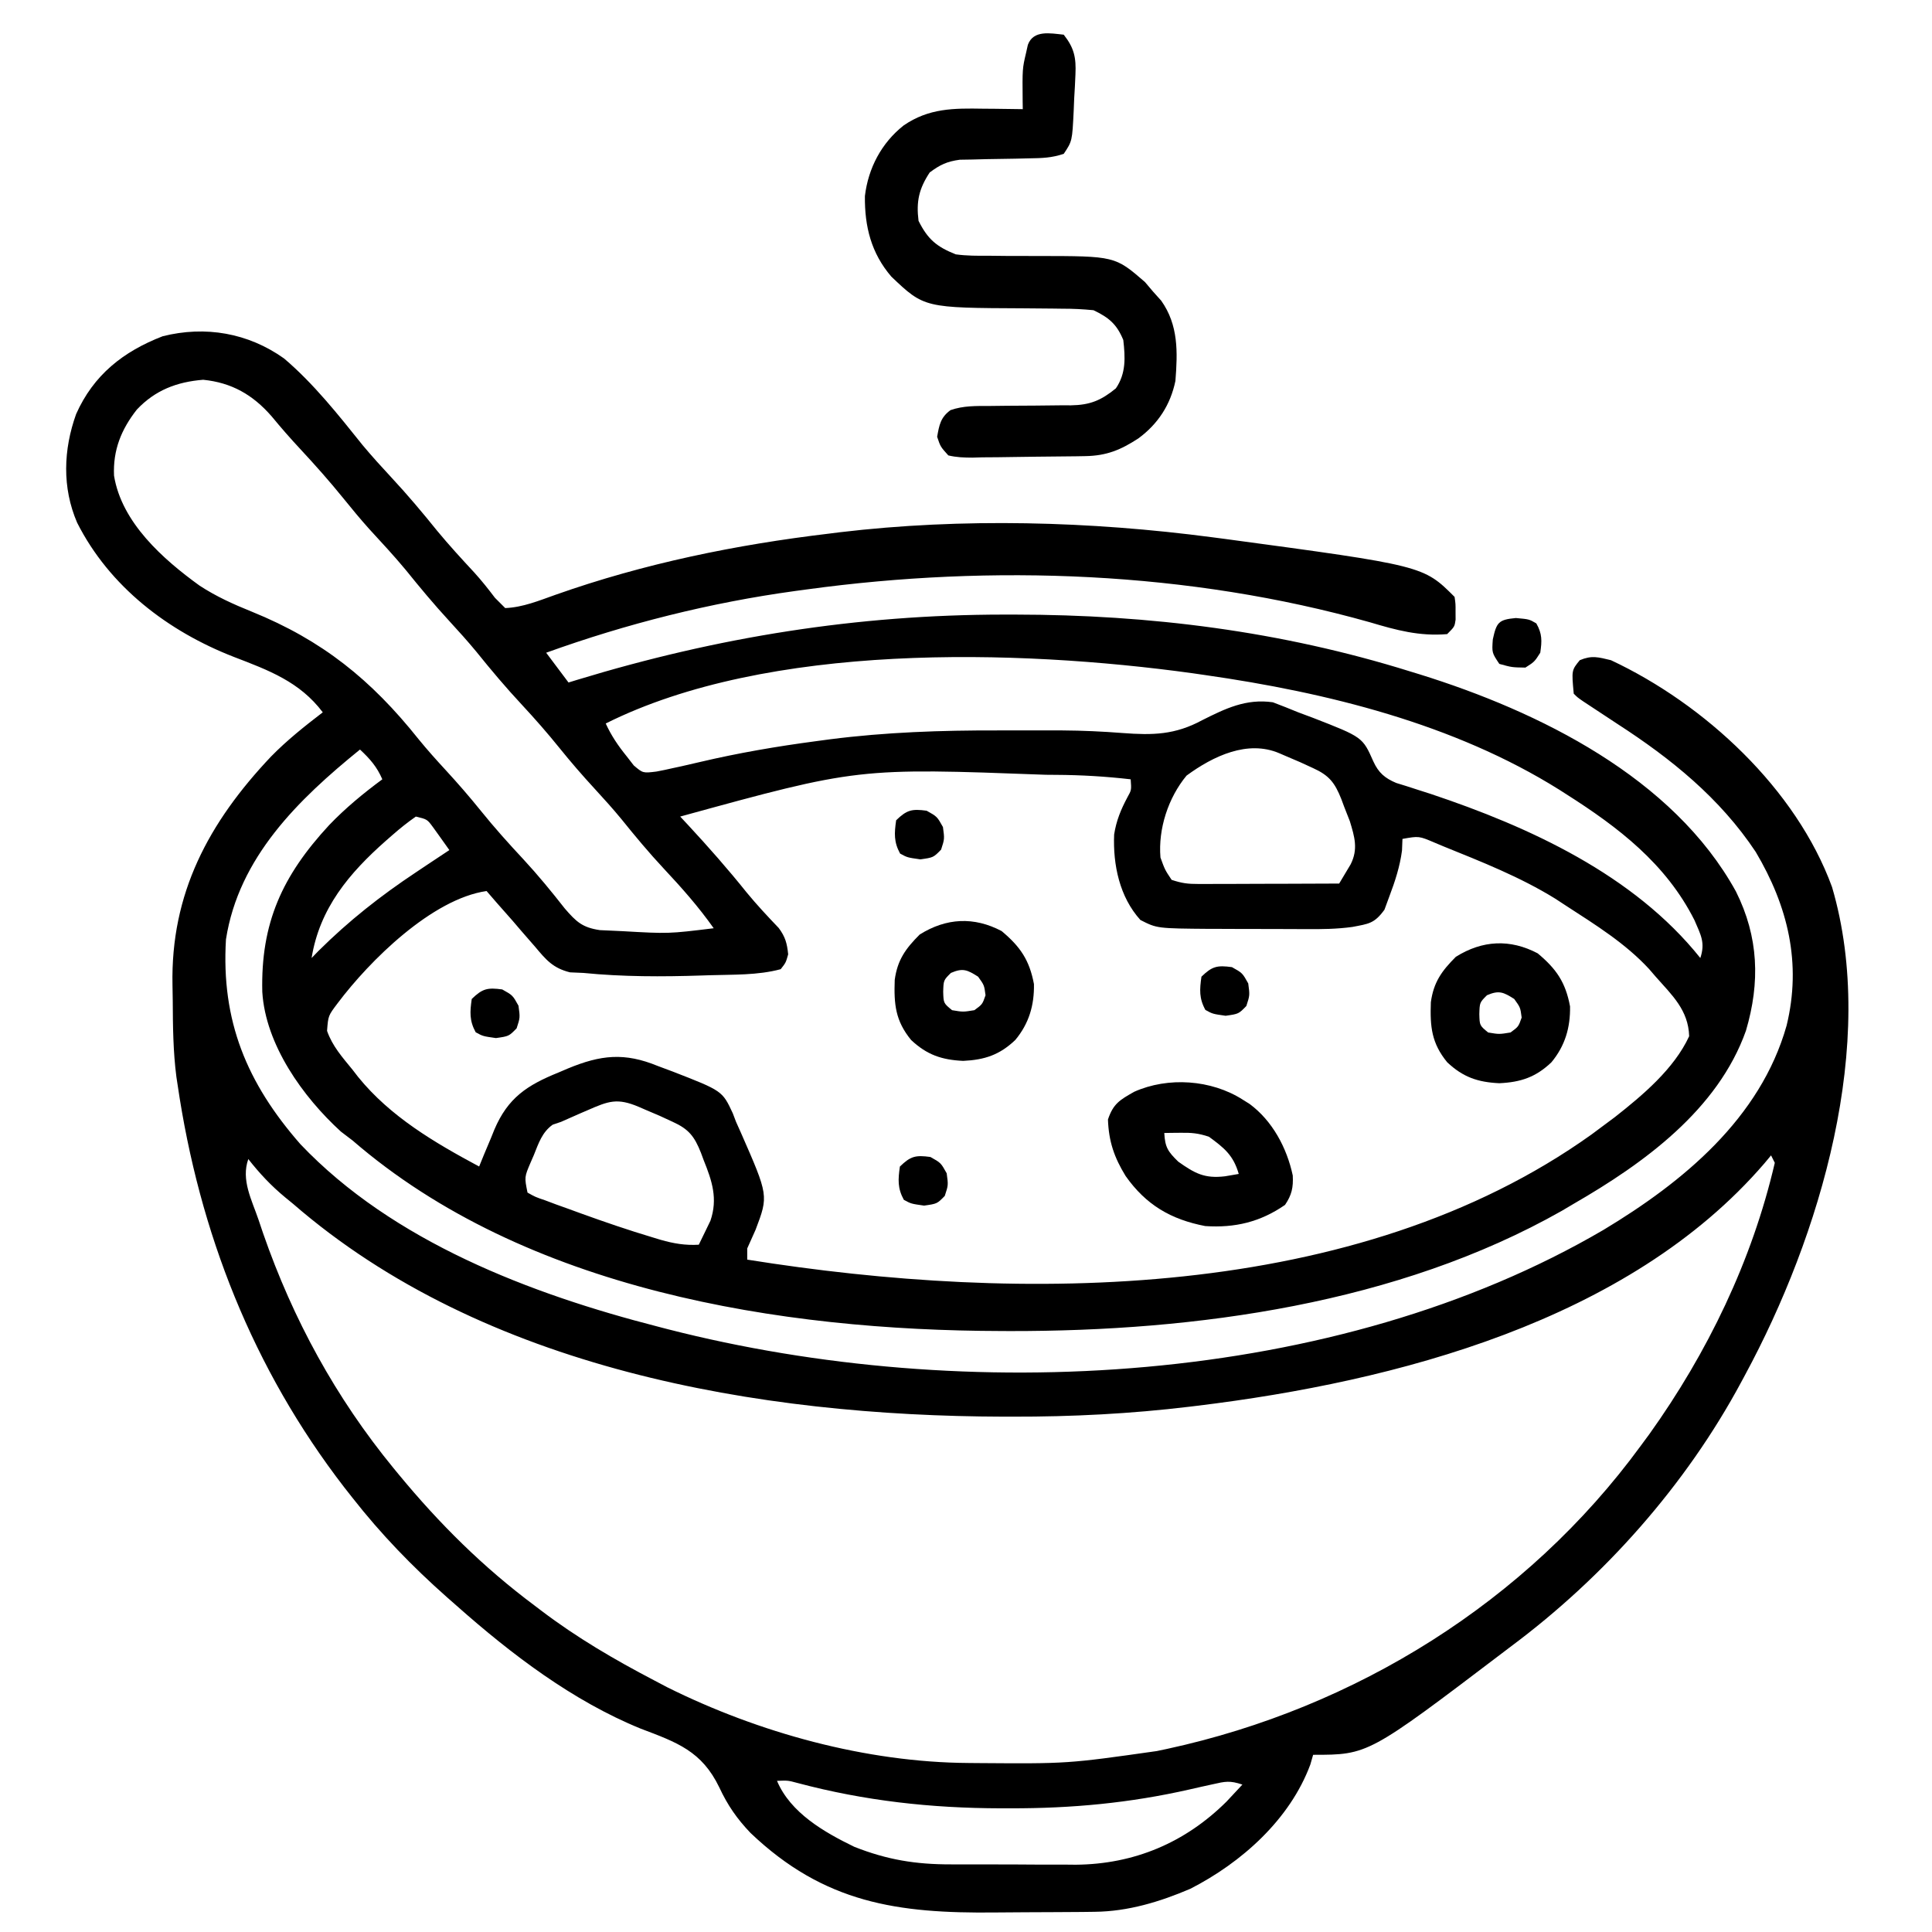 <svg width="46" height="46" viewBox="0 0 46 46" fill="none" xmlns="http://www.w3.org/2000/svg">
<g clip-path="url(#clip0_358_986)">
<path d="M6.762 8.534C7.47 9.135 8.056 9.878 8.635 10.6C8.857 10.866 9.089 11.121 9.325 11.375C9.705 11.783 10.06 12.205 10.41 12.64C10.693 12.982 10.992 13.308 11.294 13.633C11.47 13.827 11.627 14.026 11.785 14.234C11.865 14.314 11.946 14.395 12.029 14.478C12.449 14.461 12.835 14.3 13.228 14.161C15.339 13.415 17.521 12.969 19.741 12.705C19.824 12.694 19.908 12.684 19.994 12.673C22.912 12.326 25.963 12.41 28.871 12.793C28.97 12.806 29.068 12.819 29.169 12.832C33.891 13.469 33.891 13.469 34.633 14.212C34.657 14.378 34.657 14.378 34.656 14.566C34.656 14.628 34.656 14.691 34.657 14.755C34.633 14.921 34.633 14.921 34.456 15.098C33.793 15.153 33.248 15.004 32.617 14.816C28.315 13.603 23.629 13.43 19.209 14.034C19.07 14.053 19.07 14.053 18.928 14.072C16.91 14.349 14.919 14.85 13.004 15.541C13.179 15.775 13.355 16.009 13.536 16.25C13.607 16.229 13.678 16.207 13.751 16.184C17.087 15.168 20.405 14.635 23.896 14.633C23.986 14.633 24.076 14.633 24.168 14.633C27.377 14.636 30.498 15.027 33.57 15.985C33.646 16.008 33.723 16.032 33.802 16.056C36.644 16.94 39.838 18.512 41.332 21.226C41.873 22.308 41.911 23.388 41.57 24.541C40.902 26.425 39.132 27.703 37.47 28.661C37.375 28.717 37.281 28.773 37.183 28.831C33.277 31.043 28.477 31.698 24.051 31.692C23.948 31.691 23.948 31.691 23.842 31.691C18.578 31.68 12.512 30.716 8.394 27.154C8.303 27.084 8.211 27.015 8.117 26.943C7.213 26.118 6.322 24.876 6.245 23.616C6.206 21.976 6.721 20.851 7.837 19.645C8.225 19.24 8.651 18.889 9.103 18.555C8.975 18.257 8.808 18.067 8.571 17.846C7.106 19.034 5.684 20.412 5.38 22.367C5.264 24.307 5.875 25.784 7.153 27.243C9.358 29.563 12.635 30.809 15.663 31.586C15.743 31.607 15.823 31.628 15.905 31.649C22.968 33.457 31.799 33.018 38.18 29.282C40.071 28.144 41.912 26.631 42.538 24.419C42.899 22.938 42.572 21.579 41.803 20.284C40.952 19.003 39.789 18.063 38.511 17.237C38.3 17.1 38.09 16.961 37.88 16.821C37.819 16.781 37.758 16.741 37.695 16.699C37.559 16.605 37.559 16.605 37.47 16.516C37.418 15.959 37.418 15.959 37.614 15.719C37.901 15.598 38.055 15.647 38.356 15.719C40.591 16.766 42.766 18.783 43.62 21.12C44.716 24.846 43.336 29.431 41.548 32.739C41.519 32.792 41.491 32.845 41.462 32.899C40.142 35.358 38.198 37.548 35.963 39.21C35.914 39.247 35.864 39.285 35.813 39.324C32.577 41.781 32.577 41.781 31.265 41.781C31.243 41.857 31.221 41.933 31.199 42.011C30.714 43.321 29.558 44.35 28.339 44.972C27.615 45.282 26.857 45.511 26.065 45.519C25.967 45.52 25.868 45.522 25.767 45.523C25.66 45.523 25.555 45.524 25.445 45.525C25.335 45.526 25.225 45.526 25.111 45.527C24.877 45.528 24.643 45.529 24.41 45.53C24.172 45.531 23.935 45.533 23.698 45.535C21.371 45.561 19.624 45.314 17.869 43.641C17.546 43.302 17.325 42.984 17.127 42.559C16.71 41.694 16.124 41.487 15.257 41.159C13.636 40.499 12.176 39.387 10.876 38.235C10.797 38.165 10.718 38.096 10.636 38.024C9.813 37.295 9.073 36.53 8.394 35.664C8.297 35.541 8.297 35.541 8.198 35.415C6.019 32.59 4.744 29.344 4.228 25.824C4.219 25.764 4.21 25.703 4.2 25.641C4.122 25.039 4.116 24.433 4.113 23.827C4.112 23.704 4.11 23.581 4.107 23.458C4.061 21.275 4.966 19.584 6.453 18.013C6.833 17.625 7.254 17.29 7.685 16.96C7.137 16.232 6.397 15.959 5.569 15.641C4.004 15.033 2.607 13.97 1.836 12.444C1.476 11.607 1.509 10.707 1.812 9.86C2.227 8.927 2.934 8.369 3.873 8.006C4.889 7.75 5.909 7.927 6.762 8.534ZM3.258 9.752C2.886 10.226 2.688 10.717 2.715 11.325C2.896 12.444 3.884 13.316 4.751 13.943C5.15 14.204 5.56 14.388 6.001 14.566C7.672 15.245 8.835 16.18 9.968 17.602C10.174 17.855 10.389 18.094 10.61 18.334C10.9 18.649 11.178 18.969 11.447 19.303C11.771 19.705 12.111 20.084 12.463 20.461C12.811 20.837 13.133 21.23 13.449 21.633C13.72 21.946 13.864 22.084 14.283 22.146C14.401 22.153 14.52 22.158 14.638 22.162C14.7 22.165 14.763 22.168 14.827 22.171C15.917 22.233 15.917 22.233 16.993 22.101C16.632 21.59 16.232 21.138 15.805 20.682C15.45 20.302 15.121 19.907 14.795 19.502C14.59 19.253 14.375 19.015 14.156 18.777C13.866 18.462 13.588 18.141 13.319 17.807C13.034 17.453 12.737 17.115 12.428 16.782C12.047 16.374 11.691 15.951 11.341 15.516C11.134 15.266 10.919 15.027 10.699 14.788C10.336 14.394 9.996 13.986 9.66 13.569C9.381 13.233 9.085 12.915 8.79 12.594C8.578 12.357 8.377 12.115 8.178 11.868C7.849 11.461 7.505 11.074 7.149 10.691C6.915 10.44 6.69 10.183 6.472 9.918C6.024 9.401 5.517 9.11 4.837 9.042C4.21 9.093 3.695 9.289 3.258 9.752ZM14.422 17.226C14.555 17.517 14.719 17.758 14.921 18.007C14.977 18.079 15.033 18.151 15.09 18.225C15.308 18.41 15.308 18.41 15.631 18.37C15.761 18.346 15.889 18.319 16.018 18.289C16.085 18.275 16.153 18.26 16.223 18.245C16.372 18.211 16.521 18.177 16.67 18.142C17.584 17.927 18.5 17.77 19.43 17.647C19.538 17.632 19.646 17.618 19.757 17.603C21.093 17.432 22.413 17.388 23.758 17.391C24.016 17.392 24.275 17.391 24.534 17.391C24.704 17.391 24.874 17.391 25.044 17.391C25.128 17.391 25.211 17.391 25.297 17.391C25.777 17.394 26.251 17.416 26.729 17.453C27.443 17.507 27.976 17.498 28.622 17.148C29.177 16.87 29.666 16.63 30.306 16.721C30.509 16.798 30.71 16.877 30.91 16.96C31.027 17.003 31.144 17.047 31.261 17.091C32.443 17.551 32.443 17.551 32.699 18.13C32.822 18.398 32.972 18.528 33.244 18.642C33.325 18.667 33.406 18.692 33.49 18.718C33.582 18.748 33.673 18.778 33.768 18.808C33.867 18.84 33.966 18.872 34.068 18.904C36.414 19.688 38.902 20.828 40.484 22.81C40.607 22.44 40.493 22.258 40.344 21.908C39.665 20.563 38.532 19.697 37.293 18.91C37.237 18.875 37.182 18.84 37.126 18.803C34.618 17.232 31.592 16.488 28.694 16.073C28.594 16.059 28.494 16.044 28.391 16.029C24.206 15.452 18.284 15.294 14.422 17.226ZM28.251 18.467C27.814 18.995 27.573 19.736 27.63 20.417C27.736 20.709 27.736 20.709 27.896 20.949C28.14 21.03 28.283 21.048 28.534 21.047C28.646 21.047 28.646 21.047 28.76 21.047C28.84 21.047 28.92 21.047 29.003 21.046C29.085 21.046 29.167 21.046 29.252 21.046C29.515 21.045 29.777 21.044 30.04 21.043C30.218 21.043 30.397 21.042 30.575 21.042C31.012 21.041 31.448 21.039 31.885 21.037C31.943 20.94 32.001 20.843 32.06 20.744C32.093 20.689 32.125 20.634 32.159 20.578C32.341 20.216 32.252 19.924 32.139 19.552C32.094 19.435 32.048 19.319 32.002 19.203C31.969 19.115 31.969 19.115 31.936 19.025C31.781 18.635 31.646 18.462 31.265 18.289C31.163 18.242 31.061 18.195 30.956 18.147C30.847 18.1 30.737 18.053 30.628 18.007C30.572 17.983 30.516 17.959 30.459 17.934C29.707 17.613 28.89 17.998 28.251 18.467ZM16.195 19.442C16.256 19.507 16.317 19.573 16.38 19.64C16.865 20.163 17.332 20.693 17.778 21.25C18.02 21.544 18.278 21.82 18.541 22.095C18.699 22.308 18.739 22.46 18.766 22.722C18.71 22.921 18.71 22.921 18.588 23.076C18.038 23.224 17.453 23.202 16.887 23.22C16.828 23.222 16.768 23.224 16.707 23.226C15.764 23.257 14.83 23.258 13.89 23.165C13.732 23.158 13.732 23.158 13.571 23.151C13.164 23.05 13.001 22.853 12.738 22.539C12.692 22.487 12.647 22.435 12.6 22.381C12.467 22.23 12.336 22.077 12.206 21.924C12.08 21.782 11.955 21.639 11.829 21.497C11.748 21.403 11.666 21.309 11.585 21.215C10.285 21.403 8.8 22.874 8.04 23.885C7.814 24.184 7.814 24.184 7.787 24.545C7.915 24.91 8.152 25.173 8.394 25.47C8.438 25.526 8.482 25.583 8.527 25.642C9.293 26.587 10.35 27.207 11.408 27.774C11.448 27.677 11.487 27.58 11.528 27.48C11.582 27.351 11.636 27.222 11.691 27.093C11.716 27.029 11.742 26.965 11.769 26.899C12.093 26.137 12.549 25.839 13.297 25.536C13.37 25.505 13.442 25.474 13.517 25.442C14.306 25.115 14.87 25.055 15.663 25.381C15.78 25.425 15.897 25.468 16.014 25.512C17.198 25.972 17.198 25.972 17.447 26.506C17.473 26.574 17.498 26.641 17.525 26.711C17.563 26.796 17.601 26.882 17.641 26.97C18.298 28.467 18.298 28.467 17.991 29.278C17.925 29.427 17.858 29.576 17.791 29.725C17.791 29.812 17.791 29.9 17.791 29.991C24.29 31.03 32.303 31.007 37.893 27.012C37.989 26.942 38.084 26.871 38.179 26.799C38.268 26.733 38.357 26.666 38.449 26.598C39.109 26.079 39.86 25.449 40.218 24.672C40.2 24.051 39.813 23.697 39.42 23.253C39.369 23.194 39.318 23.134 39.265 23.073C38.7 22.46 37.988 22.02 37.293 21.569C37.206 21.512 37.119 21.456 37.03 21.397C36.194 20.88 35.276 20.519 34.367 20.151C34.3 20.123 34.232 20.094 34.162 20.065C33.785 19.904 33.785 19.904 33.392 19.974C33.389 20.065 33.385 20.157 33.381 20.251C33.331 20.629 33.217 20.981 33.082 21.337C33.043 21.443 33.003 21.55 32.963 21.66C32.721 21.993 32.586 21.995 32.2 22.07C31.829 22.121 31.464 22.125 31.09 22.122C31.009 22.122 30.927 22.122 30.843 22.121C30.672 22.121 30.5 22.12 30.329 22.119C30.069 22.118 29.808 22.118 29.548 22.118C29.381 22.117 29.213 22.117 29.046 22.116C28.969 22.116 28.892 22.116 28.813 22.116C27.547 22.106 27.547 22.106 27.152 21.904C26.655 21.355 26.498 20.591 26.527 19.87C26.578 19.542 26.687 19.276 26.843 18.984C26.94 18.811 26.94 18.811 26.921 18.555C26.329 18.487 25.745 18.452 25.15 18.449C25.067 18.448 24.985 18.447 24.901 18.447C20.426 18.28 20.426 18.28 16.195 19.442ZM9.901 19.442C9.703 19.581 9.528 19.72 9.347 19.879C9.295 19.924 9.244 19.97 9.19 20.016C8.312 20.791 7.61 21.626 7.419 22.81C7.474 22.754 7.529 22.697 7.585 22.639C8.305 21.924 9.058 21.331 9.901 20.771C9.984 20.716 10.067 20.66 10.152 20.603C10.334 20.481 10.516 20.36 10.699 20.24C10.617 20.123 10.533 20.006 10.45 19.89C10.38 19.793 10.38 19.793 10.309 19.694C10.171 19.507 10.171 19.507 9.901 19.442ZM13.99 26.434C13.907 26.47 13.907 26.47 13.822 26.506C13.667 26.573 13.513 26.642 13.358 26.711C13.293 26.733 13.227 26.755 13.16 26.778C12.907 26.956 12.822 27.225 12.71 27.503C12.686 27.559 12.661 27.615 12.636 27.673C12.485 28.026 12.485 28.026 12.56 28.395C12.747 28.5 12.747 28.5 12.982 28.58C13.114 28.629 13.114 28.629 13.248 28.68C13.391 28.731 13.391 28.731 13.536 28.783C13.632 28.818 13.727 28.853 13.826 28.889C14.396 29.095 14.967 29.291 15.547 29.464C15.607 29.482 15.666 29.5 15.728 29.519C16.039 29.608 16.315 29.655 16.638 29.636C16.698 29.515 16.757 29.393 16.816 29.27C16.848 29.203 16.881 29.135 16.915 29.065C17.094 28.542 16.955 28.119 16.755 27.625C16.722 27.537 16.722 27.537 16.689 27.447C16.534 27.056 16.398 26.883 16.018 26.711C15.916 26.664 15.814 26.617 15.709 26.568C15.6 26.521 15.49 26.475 15.38 26.428C15.325 26.404 15.269 26.38 15.212 26.355C14.695 26.135 14.488 26.216 13.99 26.434ZM42.168 27.509C42.115 27.572 42.062 27.635 42.008 27.701C38.777 31.456 33.227 32.895 28.511 33.47C28.451 33.477 28.391 33.485 28.329 33.492C26.921 33.662 25.523 33.733 24.107 33.73C24.035 33.73 23.964 33.73 23.891 33.73C18.053 33.715 11.514 32.597 6.976 28.661C6.916 28.612 6.856 28.563 6.794 28.512C6.457 28.234 6.182 27.941 5.912 27.597C5.735 28.093 5.995 28.569 6.156 29.043C6.192 29.15 6.228 29.256 6.265 29.366C6.977 31.415 7.995 33.279 9.369 34.955C9.411 35.005 9.452 35.056 9.495 35.108C10.471 36.29 11.508 37.318 12.738 38.235C12.787 38.272 12.837 38.31 12.888 38.349C13.735 38.992 14.632 39.516 15.574 40.008C15.678 40.062 15.781 40.117 15.887 40.173C18.064 41.256 20.621 41.961 23.061 41.976C23.13 41.976 23.198 41.977 23.269 41.978C25.418 41.994 25.418 41.994 27.542 41.692C27.666 41.666 27.666 41.666 27.794 41.639C32.271 40.668 36.35 38.14 39.066 34.423C39.133 34.332 39.2 34.242 39.269 34.148C40.655 32.21 41.717 30.015 42.257 27.686C42.228 27.627 42.198 27.569 42.168 27.509ZM18.5 42.401C18.821 43.164 19.626 43.625 20.339 43.971C21.122 44.281 21.803 44.392 22.646 44.39C22.752 44.39 22.858 44.391 22.968 44.391C23.191 44.392 23.415 44.392 23.638 44.391C23.977 44.39 24.316 44.393 24.655 44.395C24.874 44.395 25.092 44.395 25.311 44.395C25.41 44.396 25.51 44.397 25.613 44.398C27.005 44.386 28.218 43.874 29.204 42.894C29.331 42.76 29.456 42.626 29.581 42.49C29.281 42.39 29.175 42.414 28.873 42.483C28.784 42.503 28.696 42.522 28.604 42.542C28.511 42.563 28.419 42.584 28.323 42.606C26.895 42.93 25.516 43.058 24.057 43.055C23.98 43.055 23.903 43.055 23.824 43.055C22.172 43.052 20.588 42.878 18.988 42.452C18.761 42.391 18.761 42.391 18.5 42.401Z" fill="black"/>
<path d="M25.327 0.826C25.576 1.142 25.624 1.372 25.606 1.769C25.6 1.909 25.6 1.909 25.593 2.051C25.588 2.148 25.582 2.245 25.576 2.344C25.57 2.49 25.57 2.49 25.564 2.639C25.529 3.36 25.529 3.36 25.327 3.663C25.036 3.76 24.814 3.765 24.508 3.77C24.398 3.773 24.289 3.775 24.177 3.778C23.947 3.782 23.717 3.786 23.487 3.789C23.378 3.792 23.268 3.795 23.156 3.798C23.056 3.8 22.956 3.801 22.853 3.803C22.548 3.844 22.381 3.923 22.136 4.106C21.88 4.494 21.812 4.797 21.87 5.258C22.09 5.699 22.303 5.876 22.756 6.056C23.017 6.092 23.274 6.091 23.536 6.089C23.689 6.091 23.841 6.092 23.993 6.094C24.23 6.095 24.468 6.095 24.705 6.095C26.547 6.097 26.547 6.097 27.261 6.715C27.357 6.828 27.357 6.828 27.454 6.943C27.518 7.014 27.582 7.085 27.648 7.159C28.06 7.74 28.04 8.385 27.986 9.07C27.868 9.639 27.572 10.094 27.103 10.439C26.684 10.712 26.348 10.851 25.844 10.86C25.772 10.861 25.7 10.863 25.626 10.864C25.3 10.868 24.974 10.872 24.648 10.874C24.476 10.876 24.304 10.878 24.132 10.881C23.884 10.886 23.636 10.888 23.387 10.889C23.311 10.891 23.233 10.893 23.154 10.896C22.953 10.895 22.775 10.89 22.579 10.843C22.392 10.636 22.392 10.636 22.313 10.4C22.362 10.12 22.395 9.937 22.631 9.765C22.938 9.658 23.238 9.666 23.559 9.666C23.701 9.665 23.843 9.663 23.985 9.661C24.207 9.659 24.43 9.657 24.652 9.657C24.868 9.656 25.083 9.653 25.299 9.65C25.398 9.65 25.398 9.65 25.498 9.651C25.955 9.643 26.215 9.535 26.568 9.247C26.812 8.892 26.793 8.511 26.745 8.095C26.589 7.717 26.402 7.561 26.036 7.386C25.78 7.361 25.543 7.349 25.287 7.35C25.215 7.349 25.143 7.348 25.069 7.347C24.839 7.344 24.609 7.342 24.38 7.341C22.006 7.331 22.006 7.331 21.222 6.586C20.742 6.026 20.585 5.393 20.593 4.668C20.673 4.001 20.987 3.405 21.515 2.987C22.116 2.574 22.707 2.576 23.41 2.588C23.546 2.589 23.546 2.589 23.685 2.59C23.907 2.592 24.129 2.595 24.352 2.599C24.351 2.54 24.35 2.481 24.349 2.421C24.342 1.634 24.342 1.634 24.429 1.264C24.444 1.199 24.458 1.134 24.473 1.067C24.605 0.708 25.009 0.793 25.327 0.826Z" fill="black"/>
<path d="M29.582 26.178C29.637 26.213 29.693 26.247 29.75 26.283C30.295 26.684 30.641 27.332 30.78 27.988C30.795 28.273 30.756 28.452 30.596 28.688C30.007 29.096 29.402 29.239 28.696 29.192C27.875 29.034 27.285 28.687 26.801 28.001C26.529 27.559 26.398 27.177 26.38 26.655C26.506 26.276 26.665 26.188 27.002 25.996C27.811 25.633 28.839 25.706 29.582 26.178ZM27.721 26.976C27.74 27.316 27.804 27.414 28.053 27.658C28.451 27.94 28.681 28.065 29.167 28.007C29.275 27.988 29.382 27.97 29.494 27.951C29.366 27.505 29.148 27.332 28.784 27.065C28.529 26.98 28.368 26.967 28.103 26.971C28.031 26.971 27.96 26.972 27.886 26.973C27.831 26.974 27.777 26.975 27.721 26.976Z" fill="black"/>
<path d="M36.612 22.699C37.056 23.07 37.275 23.387 37.382 23.962C37.391 24.466 37.263 24.902 36.939 25.292C36.567 25.647 36.21 25.767 35.698 25.791C35.184 25.767 34.833 25.646 34.457 25.292C34.084 24.836 34.047 24.446 34.068 23.863C34.132 23.39 34.324 23.12 34.662 22.782C35.295 22.384 35.957 22.353 36.612 22.699ZM35.404 23.696C35.23 23.87 35.23 23.87 35.222 24.145C35.229 24.416 35.229 24.416 35.432 24.583C35.694 24.627 35.694 24.627 35.964 24.583C36.154 24.445 36.154 24.445 36.23 24.228C36.199 23.988 36.199 23.988 36.053 23.785C35.794 23.621 35.69 23.573 35.404 23.696Z" fill="black"/>
<path d="M23.848 22.168C24.291 22.539 24.51 22.856 24.618 23.431C24.627 23.935 24.499 24.371 24.174 24.761C23.802 25.116 23.445 25.235 22.933 25.259C22.42 25.235 22.068 25.114 21.692 24.761C21.32 24.304 21.282 23.915 21.303 23.331C21.367 22.858 21.559 22.589 21.897 22.251C22.531 21.853 23.192 21.822 23.848 22.168ZM22.64 23.165C22.465 23.339 22.465 23.339 22.457 23.614C22.465 23.885 22.465 23.885 22.668 24.052C22.93 24.096 22.93 24.096 23.199 24.052C23.39 23.913 23.39 23.913 23.465 23.697C23.434 23.457 23.434 23.457 23.288 23.254C23.029 23.09 22.925 23.042 22.64 23.165Z" fill="black"/>
<path d="M36.092 14.715C36.408 14.743 36.408 14.743 36.579 14.843C36.721 15.092 36.714 15.26 36.673 15.541C36.535 15.757 36.535 15.757 36.319 15.895C35.998 15.89 35.998 15.89 35.698 15.807C35.521 15.541 35.521 15.541 35.543 15.225C35.632 14.82 35.676 14.753 36.092 14.715Z" fill="black"/>
<path d="M22.152 27.547C22.401 27.686 22.401 27.686 22.54 27.935C22.579 28.218 22.579 28.218 22.495 28.473C22.313 28.661 22.313 28.661 22.002 28.705C21.692 28.661 21.692 28.661 21.52 28.567C21.368 28.29 21.382 28.083 21.426 27.775C21.681 27.527 21.8 27.499 22.152 27.547Z" fill="black"/>
<path d="M11.958 23.558C12.207 23.697 12.207 23.697 12.345 23.946C12.384 24.229 12.384 24.229 12.301 24.483C12.118 24.672 12.118 24.672 11.808 24.716C11.498 24.672 11.498 24.672 11.326 24.578C11.174 24.3 11.188 24.094 11.232 23.785C11.487 23.538 11.606 23.51 11.958 23.558Z" fill="black"/>
<path d="M29.332 23.027C29.581 23.166 29.581 23.166 29.72 23.415C29.758 23.697 29.758 23.697 29.675 23.952C29.492 24.141 29.492 24.141 29.182 24.185C28.872 24.141 28.872 24.141 28.7 24.046C28.548 23.769 28.562 23.563 28.606 23.254C28.861 23.007 28.98 22.979 29.332 23.027Z" fill="black"/>
<path d="M22.063 19.303C22.312 19.442 22.312 19.442 22.451 19.691C22.49 19.974 22.49 19.974 22.407 20.229C22.224 20.417 22.224 20.417 21.914 20.461C21.603 20.417 21.603 20.417 21.431 20.323C21.279 20.045 21.293 19.839 21.337 19.53C21.592 19.283 21.712 19.255 22.063 19.303Z" fill="black"/>
</g>
<defs>
<clipPath id="clip0_358_986">
<rect width="45.387" height="45.387" fill="white" transform="translate(0.062 0.472)"/>
</clipPath>
</defs>
</svg>
